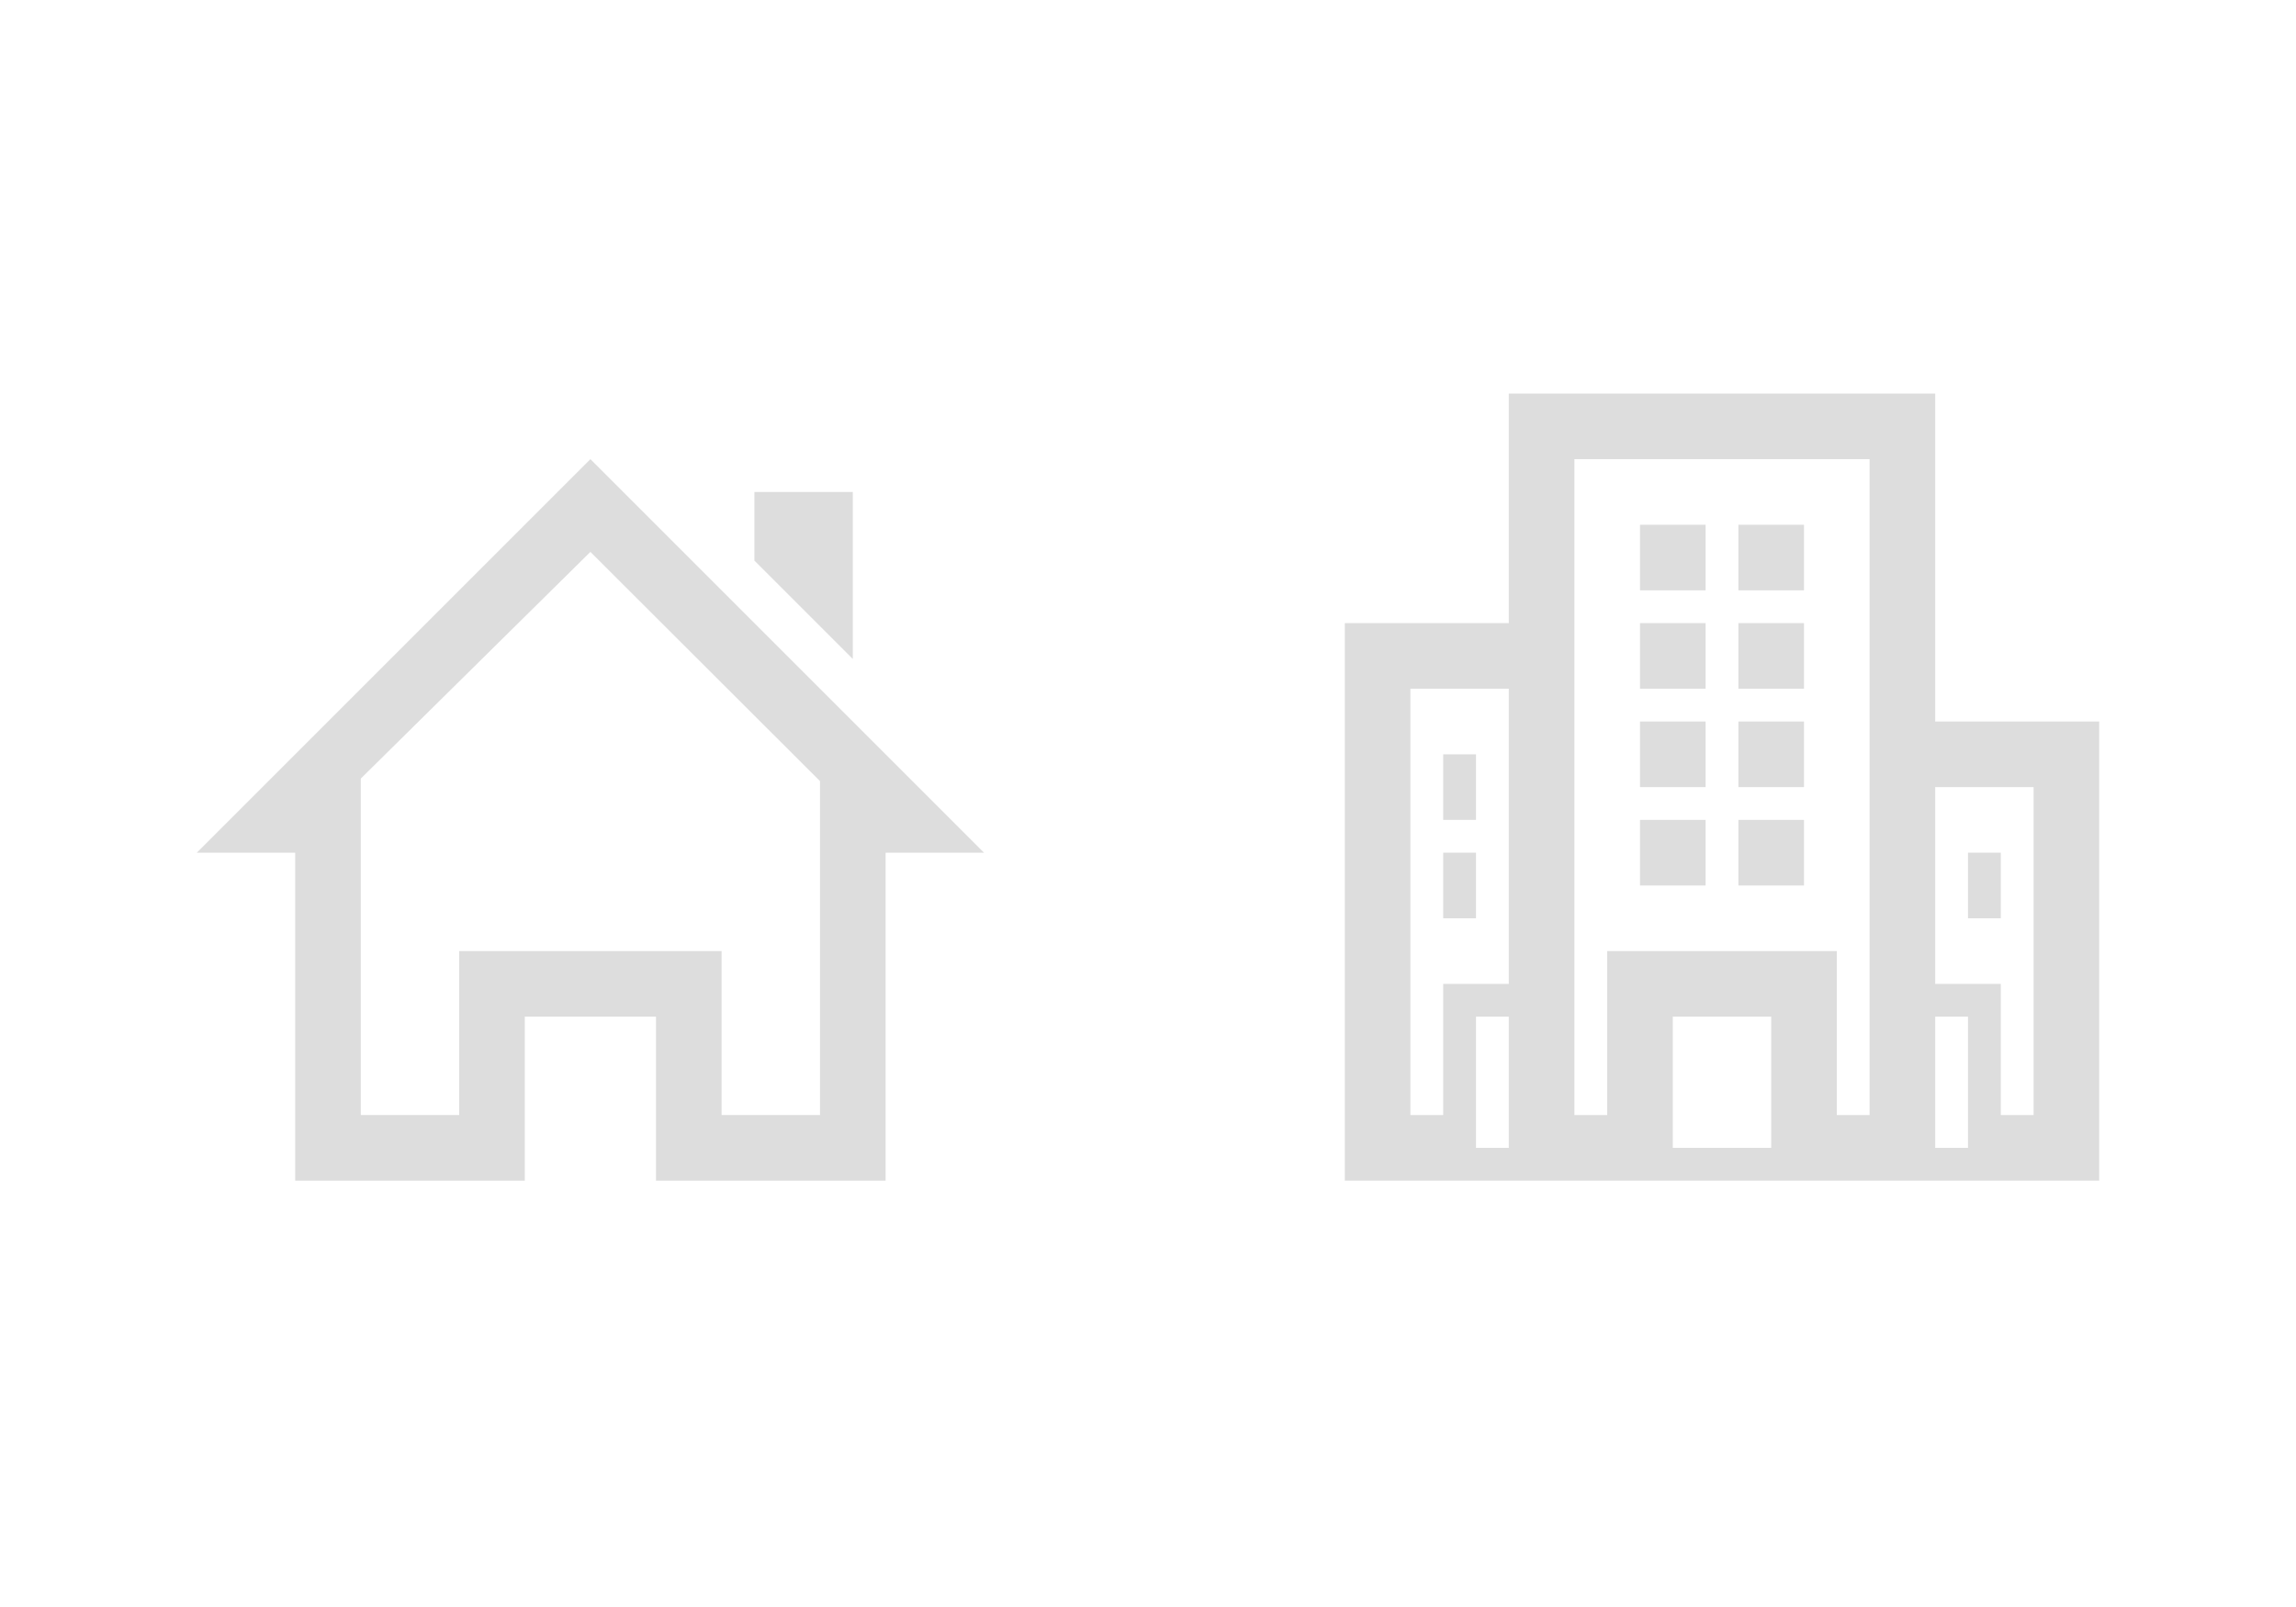 <svg width="70" height="49" viewBox="0 0 70 49" fill="none" xmlns="http://www.w3.org/2000/svg">
<rect width="70" height="49" fill="white"/>
<path d="M26 20.093V15H23V17.093L26 20.093ZM30 26L18 14L6 26H9V36H16V31H20V36H27V26H30ZM25 34H22V29H14V34H11V23.74L18 16.828L25 23.818V34Z" fill="#DDDDDD"/>
<path fill-rule="evenodd" clip-rule="evenodd" d="M46 19V12H59V22H64V36H41V19H46ZM46 35V31H45V35H46ZM54 31H51V35H54V31ZM60 31H59V35H60V31ZM62 24H59V30H61V34H62V24ZM57 14H48V34H49V29H56V34H57V14ZM44 34V30H46V21H43V34H44ZM61 28H60V26H61V28ZM44 26H45V28H44V26ZM52 27H50V25H52V27ZM55 27H53V25H55V27ZM45 23V25H44V23H45ZM52 24H50V22H52V24ZM55 24H53V22H55V24ZM52 21H50V19H52V21ZM55 21H53V19H55V21ZM52 18H50V16H52V18ZM55 18H53V16H55V18Z" fill="#DDDDDD"/>
</svg>
